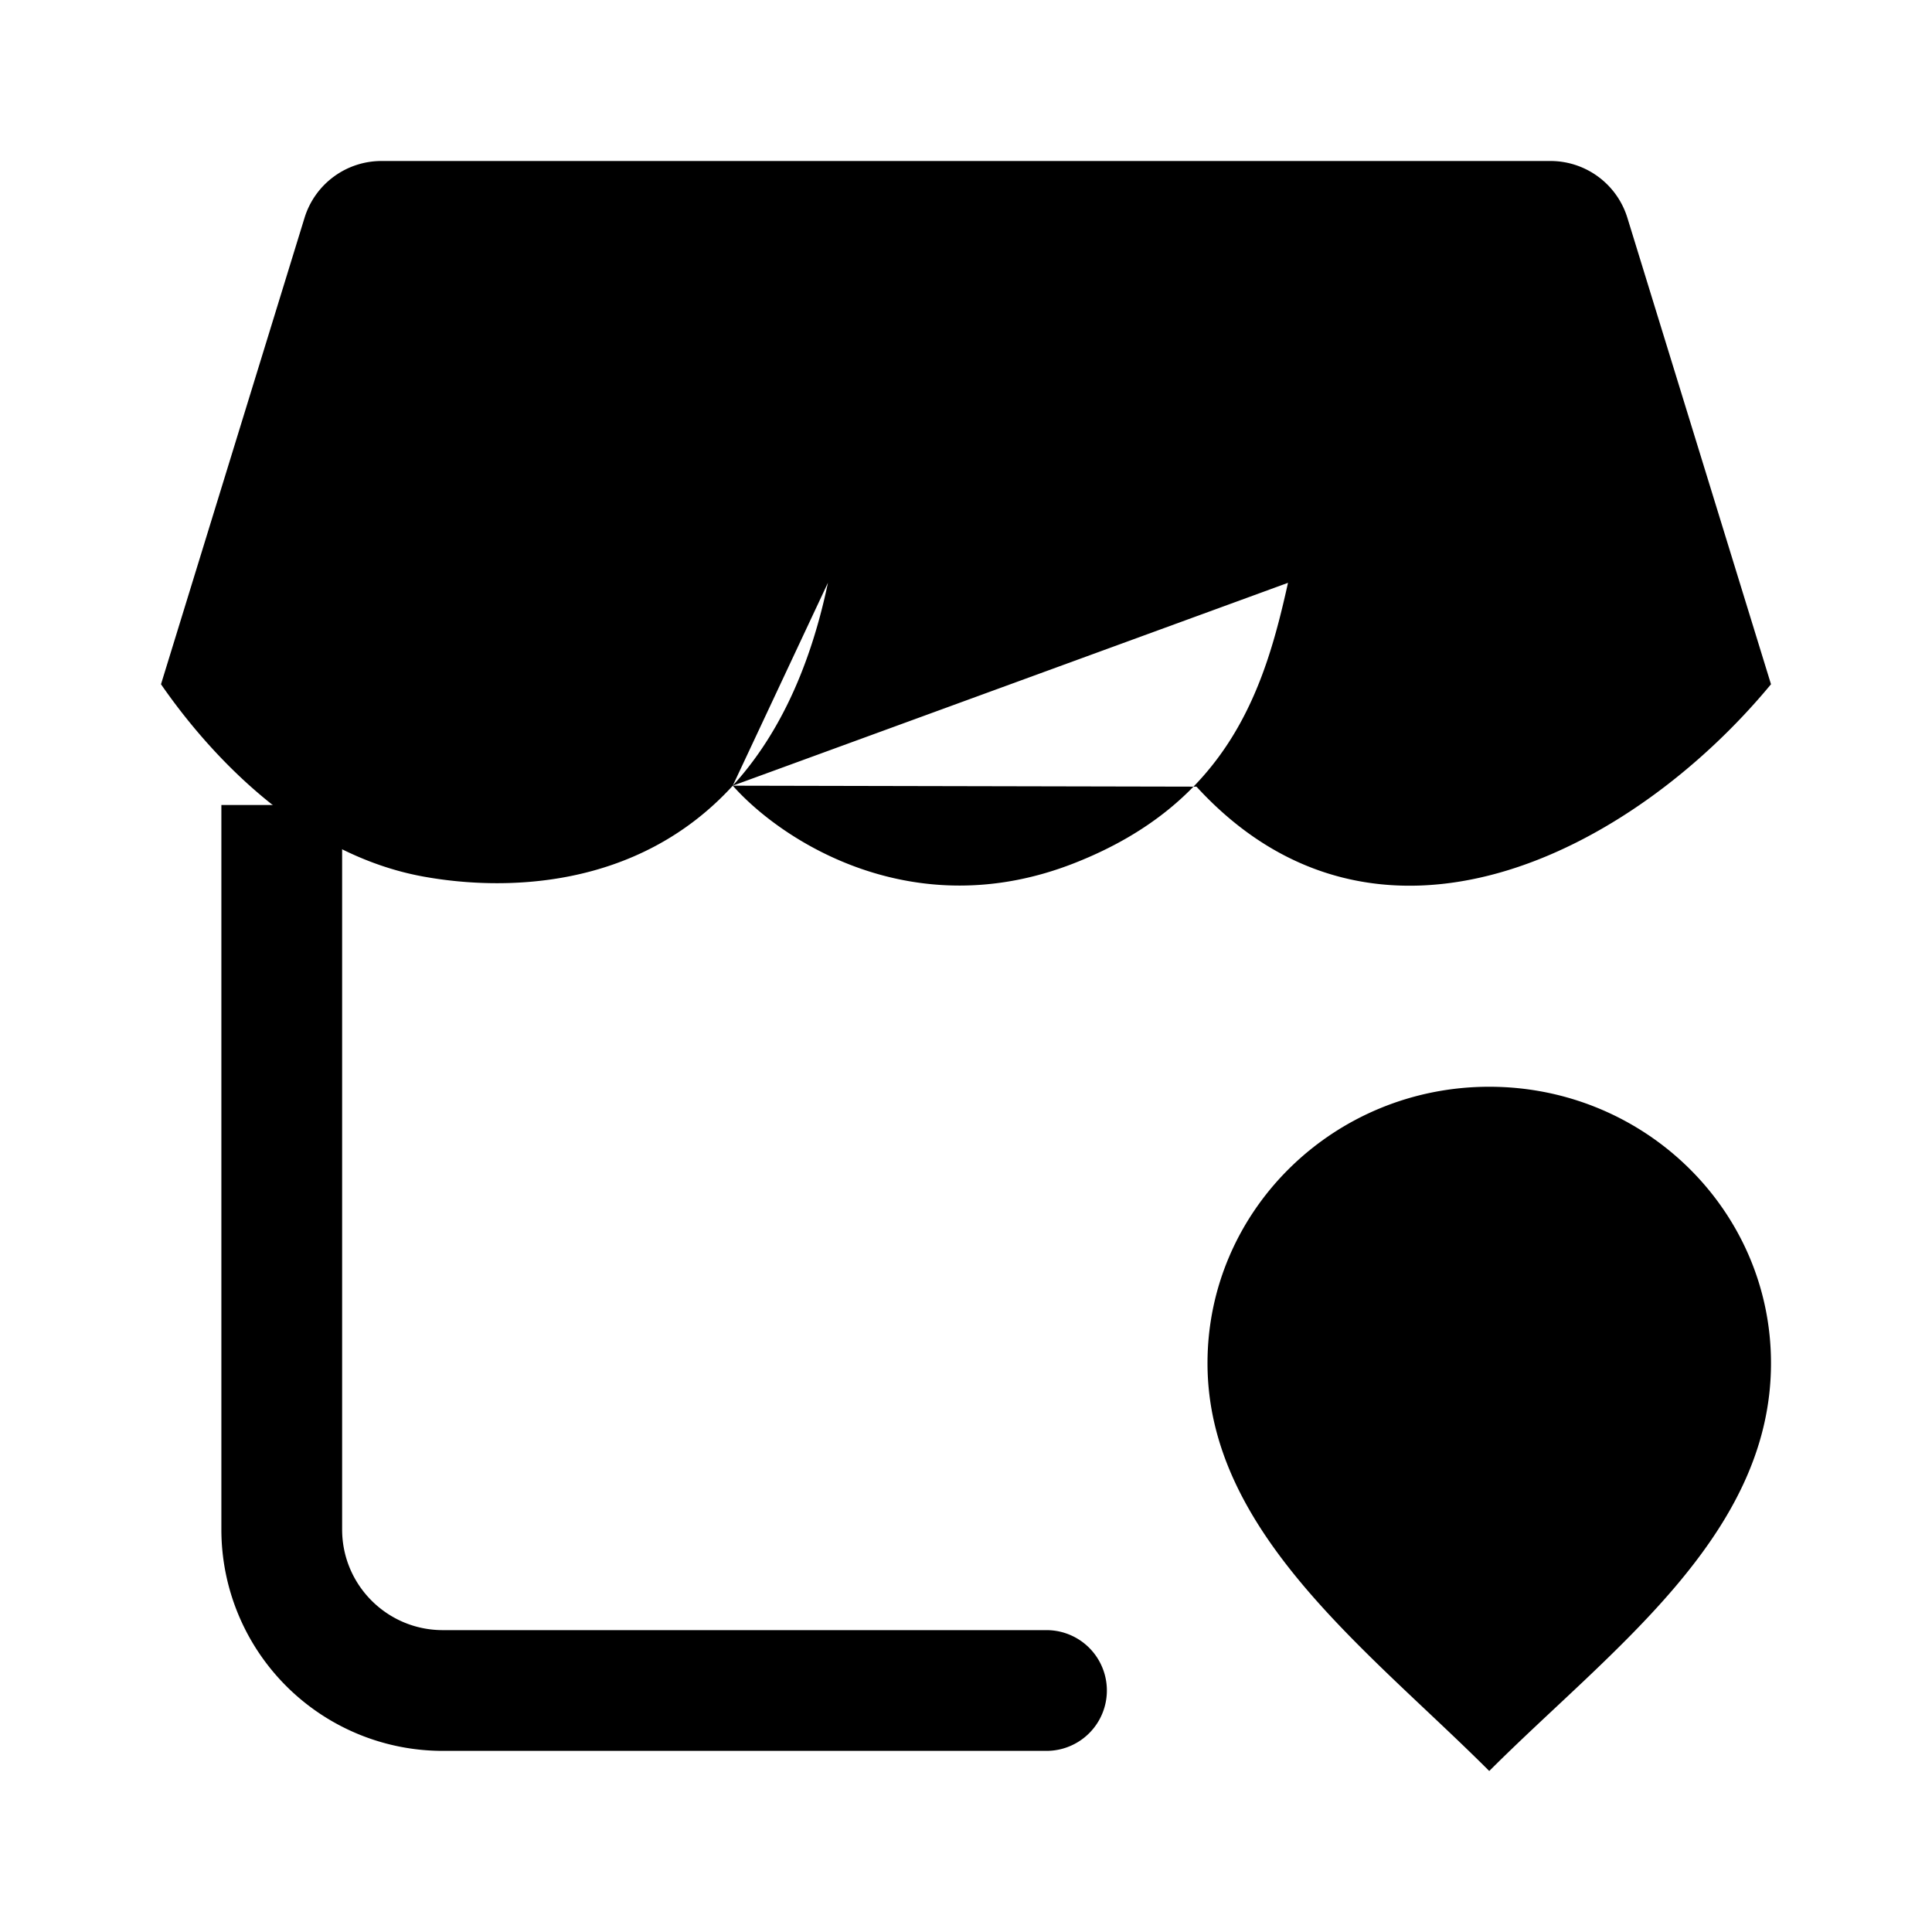 <svg xmlns="http://www.w3.org/2000/svg" viewBox="0 0 24 24"><path d="M18.5 13.5c1.933 0 3.5 1.538 3.5 3.434C22 19.08 20 20.5 18.5 22 17 20.5 15 19.035 15 16.934c0-1.896 1.567-3.434 3.5-3.434M18.5 17h.009M13 21.75a.75.75 0 0 0 0-1.5zM2.75 10v9h1.5v-9zM5.5 21.75H13v-1.5H5.5zM2.75 19a2.75 2.75 0 0 0 2.75 2.75v-1.5c-.69 0-1.25-.56-1.25-1.25z"/><path d="M9.103 9.76c-1.193 1.306-2.869 1.305-3.838 1.13C3.765 10.62 2.629 9.409 2 8.5l1.783-5.794A1 1 0 0 1 4.739 2H19.26a1 1 0 0 1 .956.706L22 8.5c-1.732 2.095-4.889 3.725-7.137 1.272m-5.76-.013c.516-.565.942-1.374 1.182-2.52M9.103 9.76c.588.666 2.223 1.759 4.248.96 1.935-.762 2.366-2.204 2.649-3.48M6.5 17.5h4"/></svg>